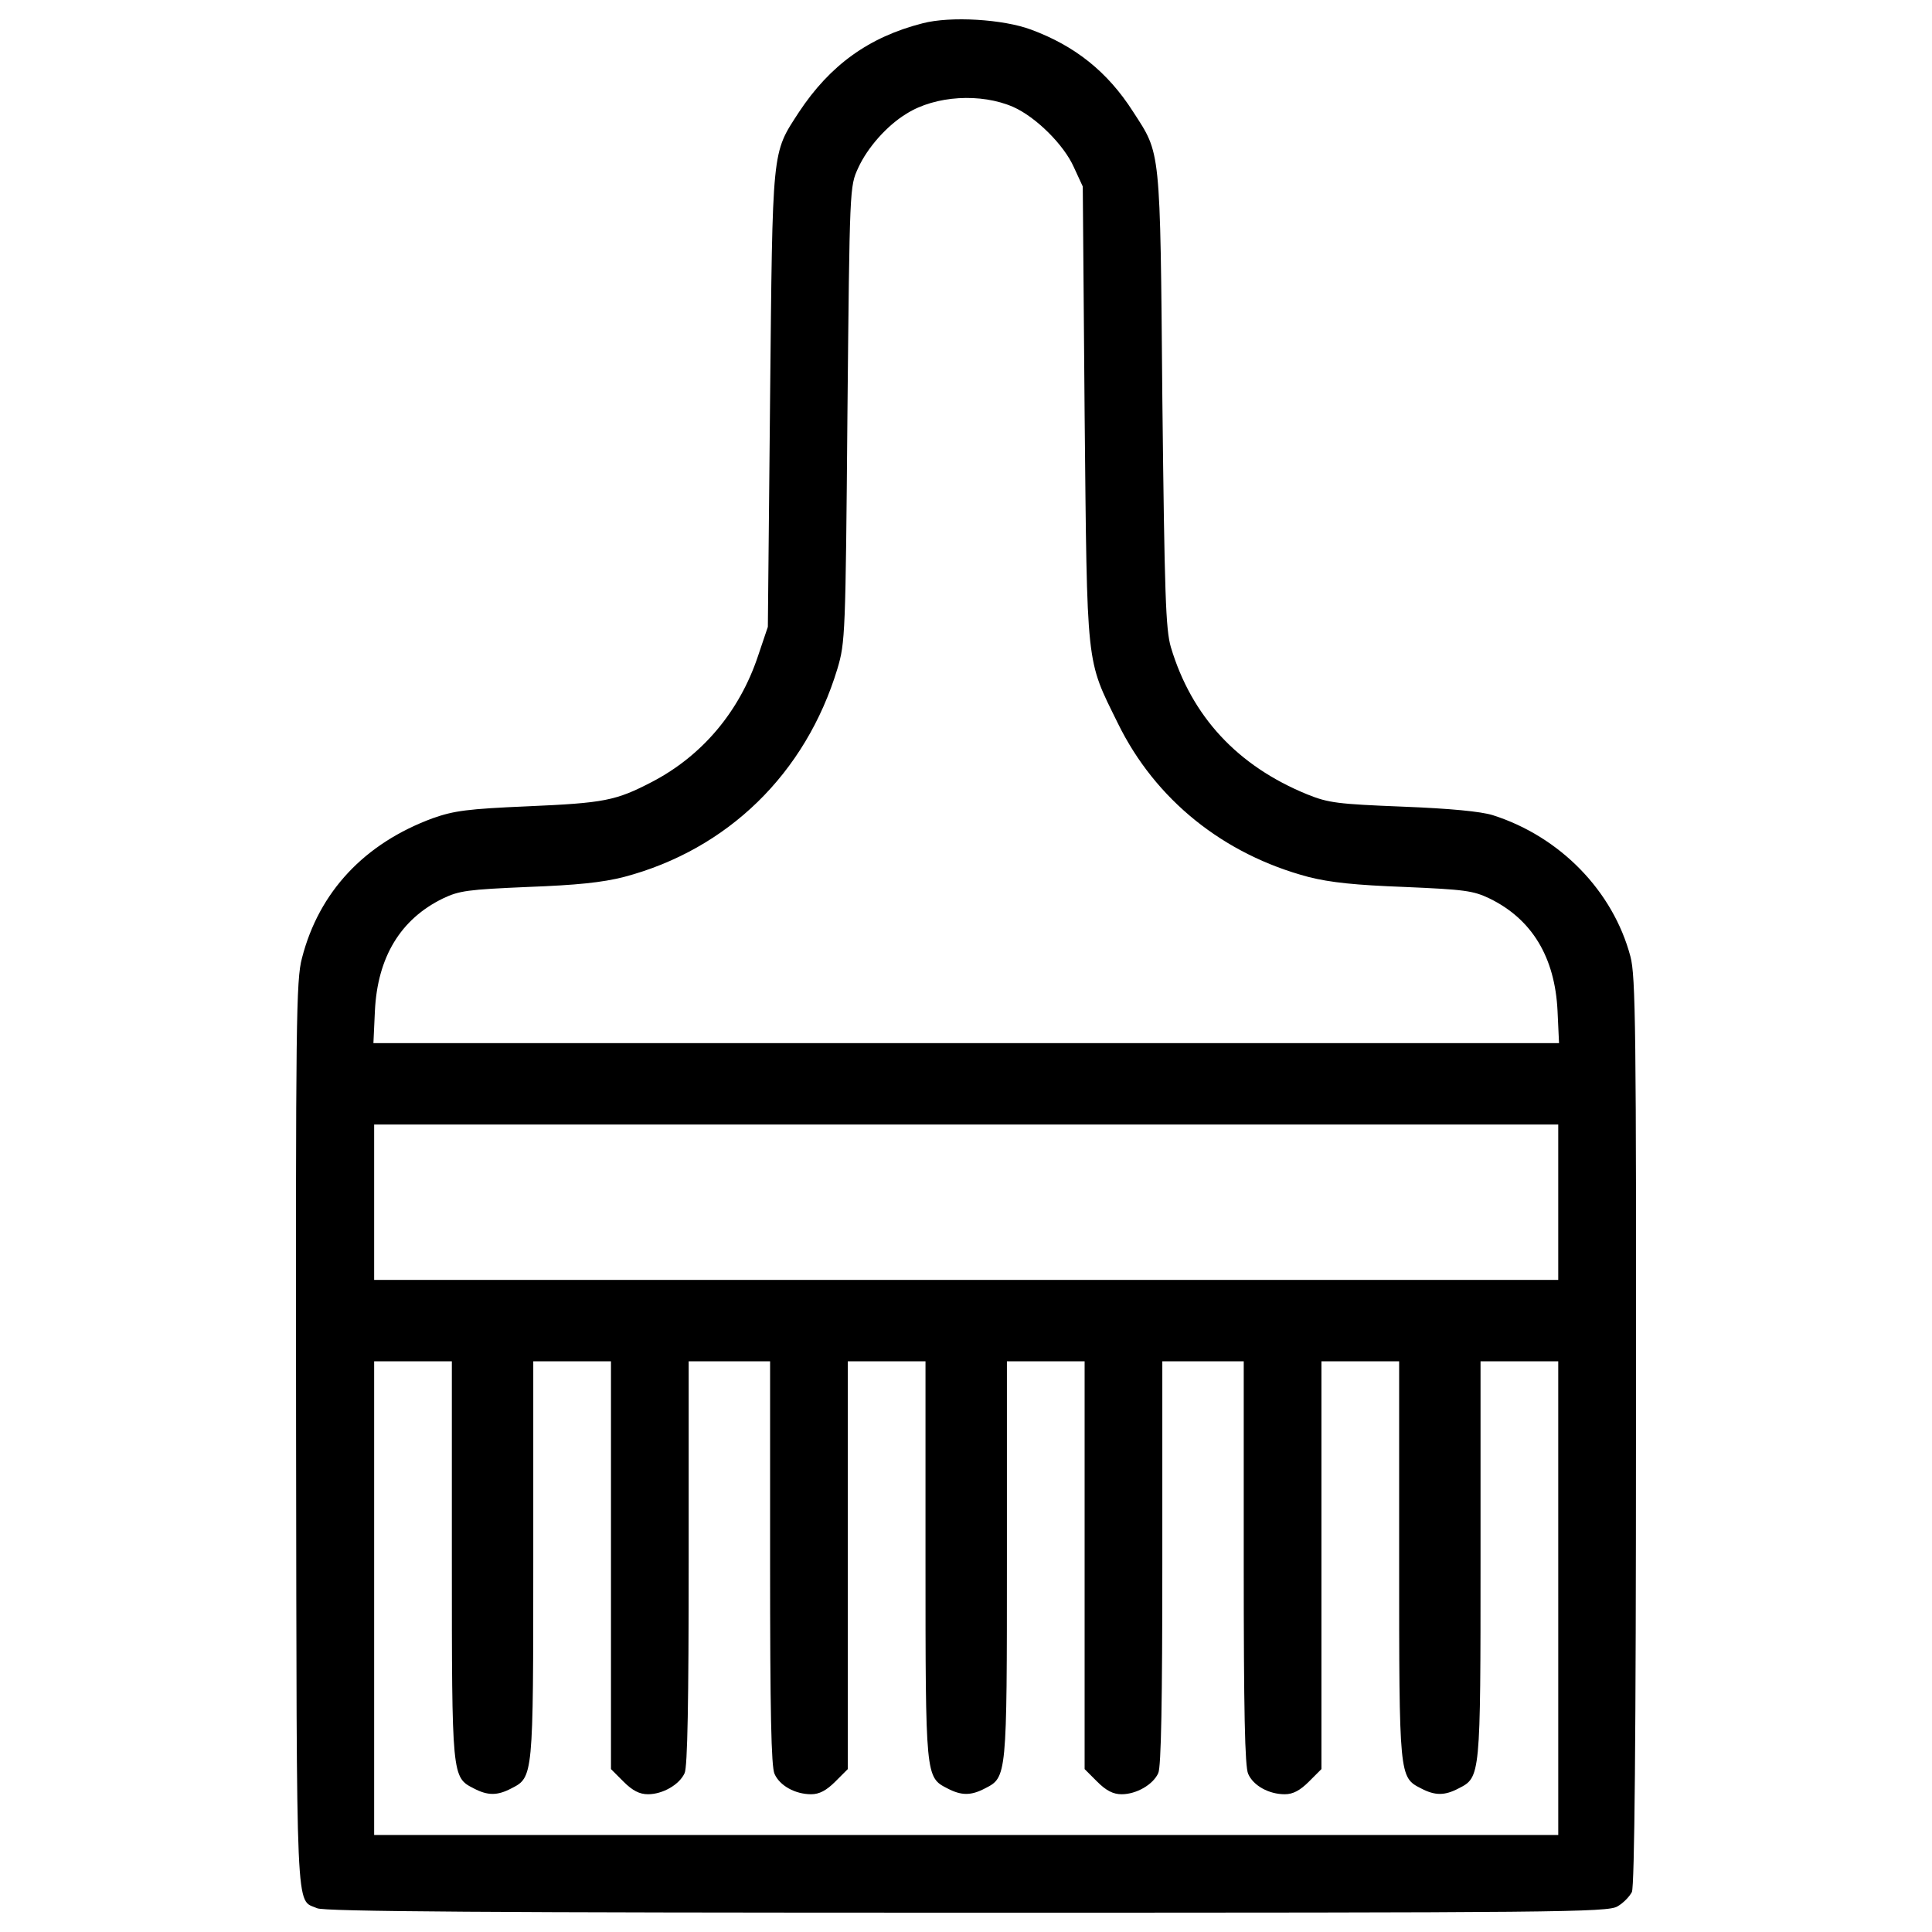 <?xml version="1.0" encoding="utf-8"?>
<!-- Svg Vector Icons : http://www.onlinewebfonts.com/icon -->
<!DOCTYPE svg PUBLIC "-//W3C//DTD SVG 1.1//EN" "http://www.w3.org/Graphics/SVG/1.1/DTD/svg11.dtd">
<svg version="1.1" xmlns="http://www.w3.org/2000/svg" xmlns:xlink="http://www.w3.org/1999/xlink" x="0px" y="0px" viewBox="0 0 1000 1000" enable-background="new 0 0 1000 1000" xml:space="preserve">
<g><g transform="translate(0,512) scale(0.1,-0.1)"><path d="M4775,4999.3c-277.7-70.9-478.8-216.4-639.7-459.7c-141.7-218.3-136-172.4-149.4-1486.2l-11.5-1177.9l-51.7-153.2c-95.8-285.4-287.3-513.3-547.8-649.3c-187.7-97.7-247.1-109.2-643.5-126.4c-312.2-13.4-381.1-23-490.3-61.3c-354.3-130.2-589.9-381.1-678-724c-30.6-113-32.6-327.5-30.6-2466.8c3.8-2551.1-3.8-2401.7,109.2-2451.5c34.5-17.2,898.3-23,3361.3-23c3058.7,0,3319.2,1.9,3369,32.6c30.6,17.2,63.2,51.7,74.7,74.7c13.4,30.6,21.1,789.1,21.1,2386.4c1.9,2081.9-1.9,2355.8-28.7,2455.4c-90,339-363.9,620.5-712.5,731.6c-61.3,19.2-220.3,34.5-465.4,44.1c-337.1,13.4-385,19.2-494.1,63.2c-362,147.5-599.5,404.1-706.7,762.3c-26.8,91.9-32.6,266.2-44.1,1283.2c-11.5,1313.9-7.7,1266-151.3,1488.2c-132.1,206.8-300.7,340.9-528.6,425.2C5192.5,5020.4,4920.6,5037.6,4775,4999.3z M5244.3,4566.5c116.8-51.7,262.4-195.4,314.1-312.2l46-99.6l9.6-1177.9c13.4-1331.1,5.7-1262.2,172.4-1601.2c193.4-394.5,545.8-678,986.4-794.8c113-28.7,243.2-42.1,498-51.7c310.3-13.4,354.3-19.2,438.6-59.4c220.3-107.2,339-304.5,352.4-582.2l7.7-166.6H5001H1932.8l7.7,166.6c13.4,277.7,132.2,475,352.4,582.2c84.3,40.2,128.3,46,438.6,59.4c254.7,9.6,385,23,498,51.7c536.3,141.7,940.4,534.4,1105.1,1078.3c40.2,136,42.1,172.4,51.7,1317.7c11.5,1177.9,11.5,1177.9,55.5,1273.6c47.9,105.3,149.4,220.3,250.9,281.5C4842,4625.8,5077.6,4639.2,5244.3,4566.5z M8065.4-1102.7v-402.2H5001H1936.6v402.2v402.2H5001h3064.4V-1102.7z M2338.8-2950.9c0-1126.2,0-1128.1,113-1185.6c72.8-38.3,122.6-38.3,195.4,0c113,57.5,113,59.4,113,1185.6v1024.7h201.1h201.1v-1055.3v-1055.3l65.1-65.1c46-46,82.4-65.1,126.4-65.1c76.6,0,162.8,49.8,189.6,109.2c15.3,30.6,21.1,379.2,21.1,1087.9v1043.8h210.7h210.7v-1043.8c0-766.1,5.7-1055.3,23-1091.7c26.8-61.3,107.2-105.4,189.6-105.4c42.1,0,78.5,19.2,124.5,65.1l65.1,65.1v1055.3v1055.3h201.1h201.1v-1024.7c0-1126.2,0-1128.1,113-1185.6c72.8-38.3,122.6-38.3,195.4,0c113,57.5,113,59.4,113,1185.6v1024.7h201.1h201.1v-1055.3v-1055.3l65.1-65.1c46-46,82.4-65.1,126.4-65.1c76.6,0,162.8,49.8,189.6,109.2c15.3,30.6,21.1,379.2,21.1,1087.9v1043.8h210.7h210.7v-1043.8c0-766.1,5.8-1055.3,23-1091.7c26.8-61.3,107.3-105.4,189.6-105.4c42.1,0,78.5,19.2,124.5,65.1l65.1,65.1v1055.3v1055.3h201.1h201.1v-1024.7c0-1126.2,0-1128.1,113-1185.6c72.8-38.3,122.6-38.3,195.3,0c113,57.5,113,59.4,113,1185.6v1024.7h201.1h201.1V-3152v-1225.8H5001H1936.6V-3152v1225.8h201.1h201.1V-2950.9z"/></g></g>
</svg>
